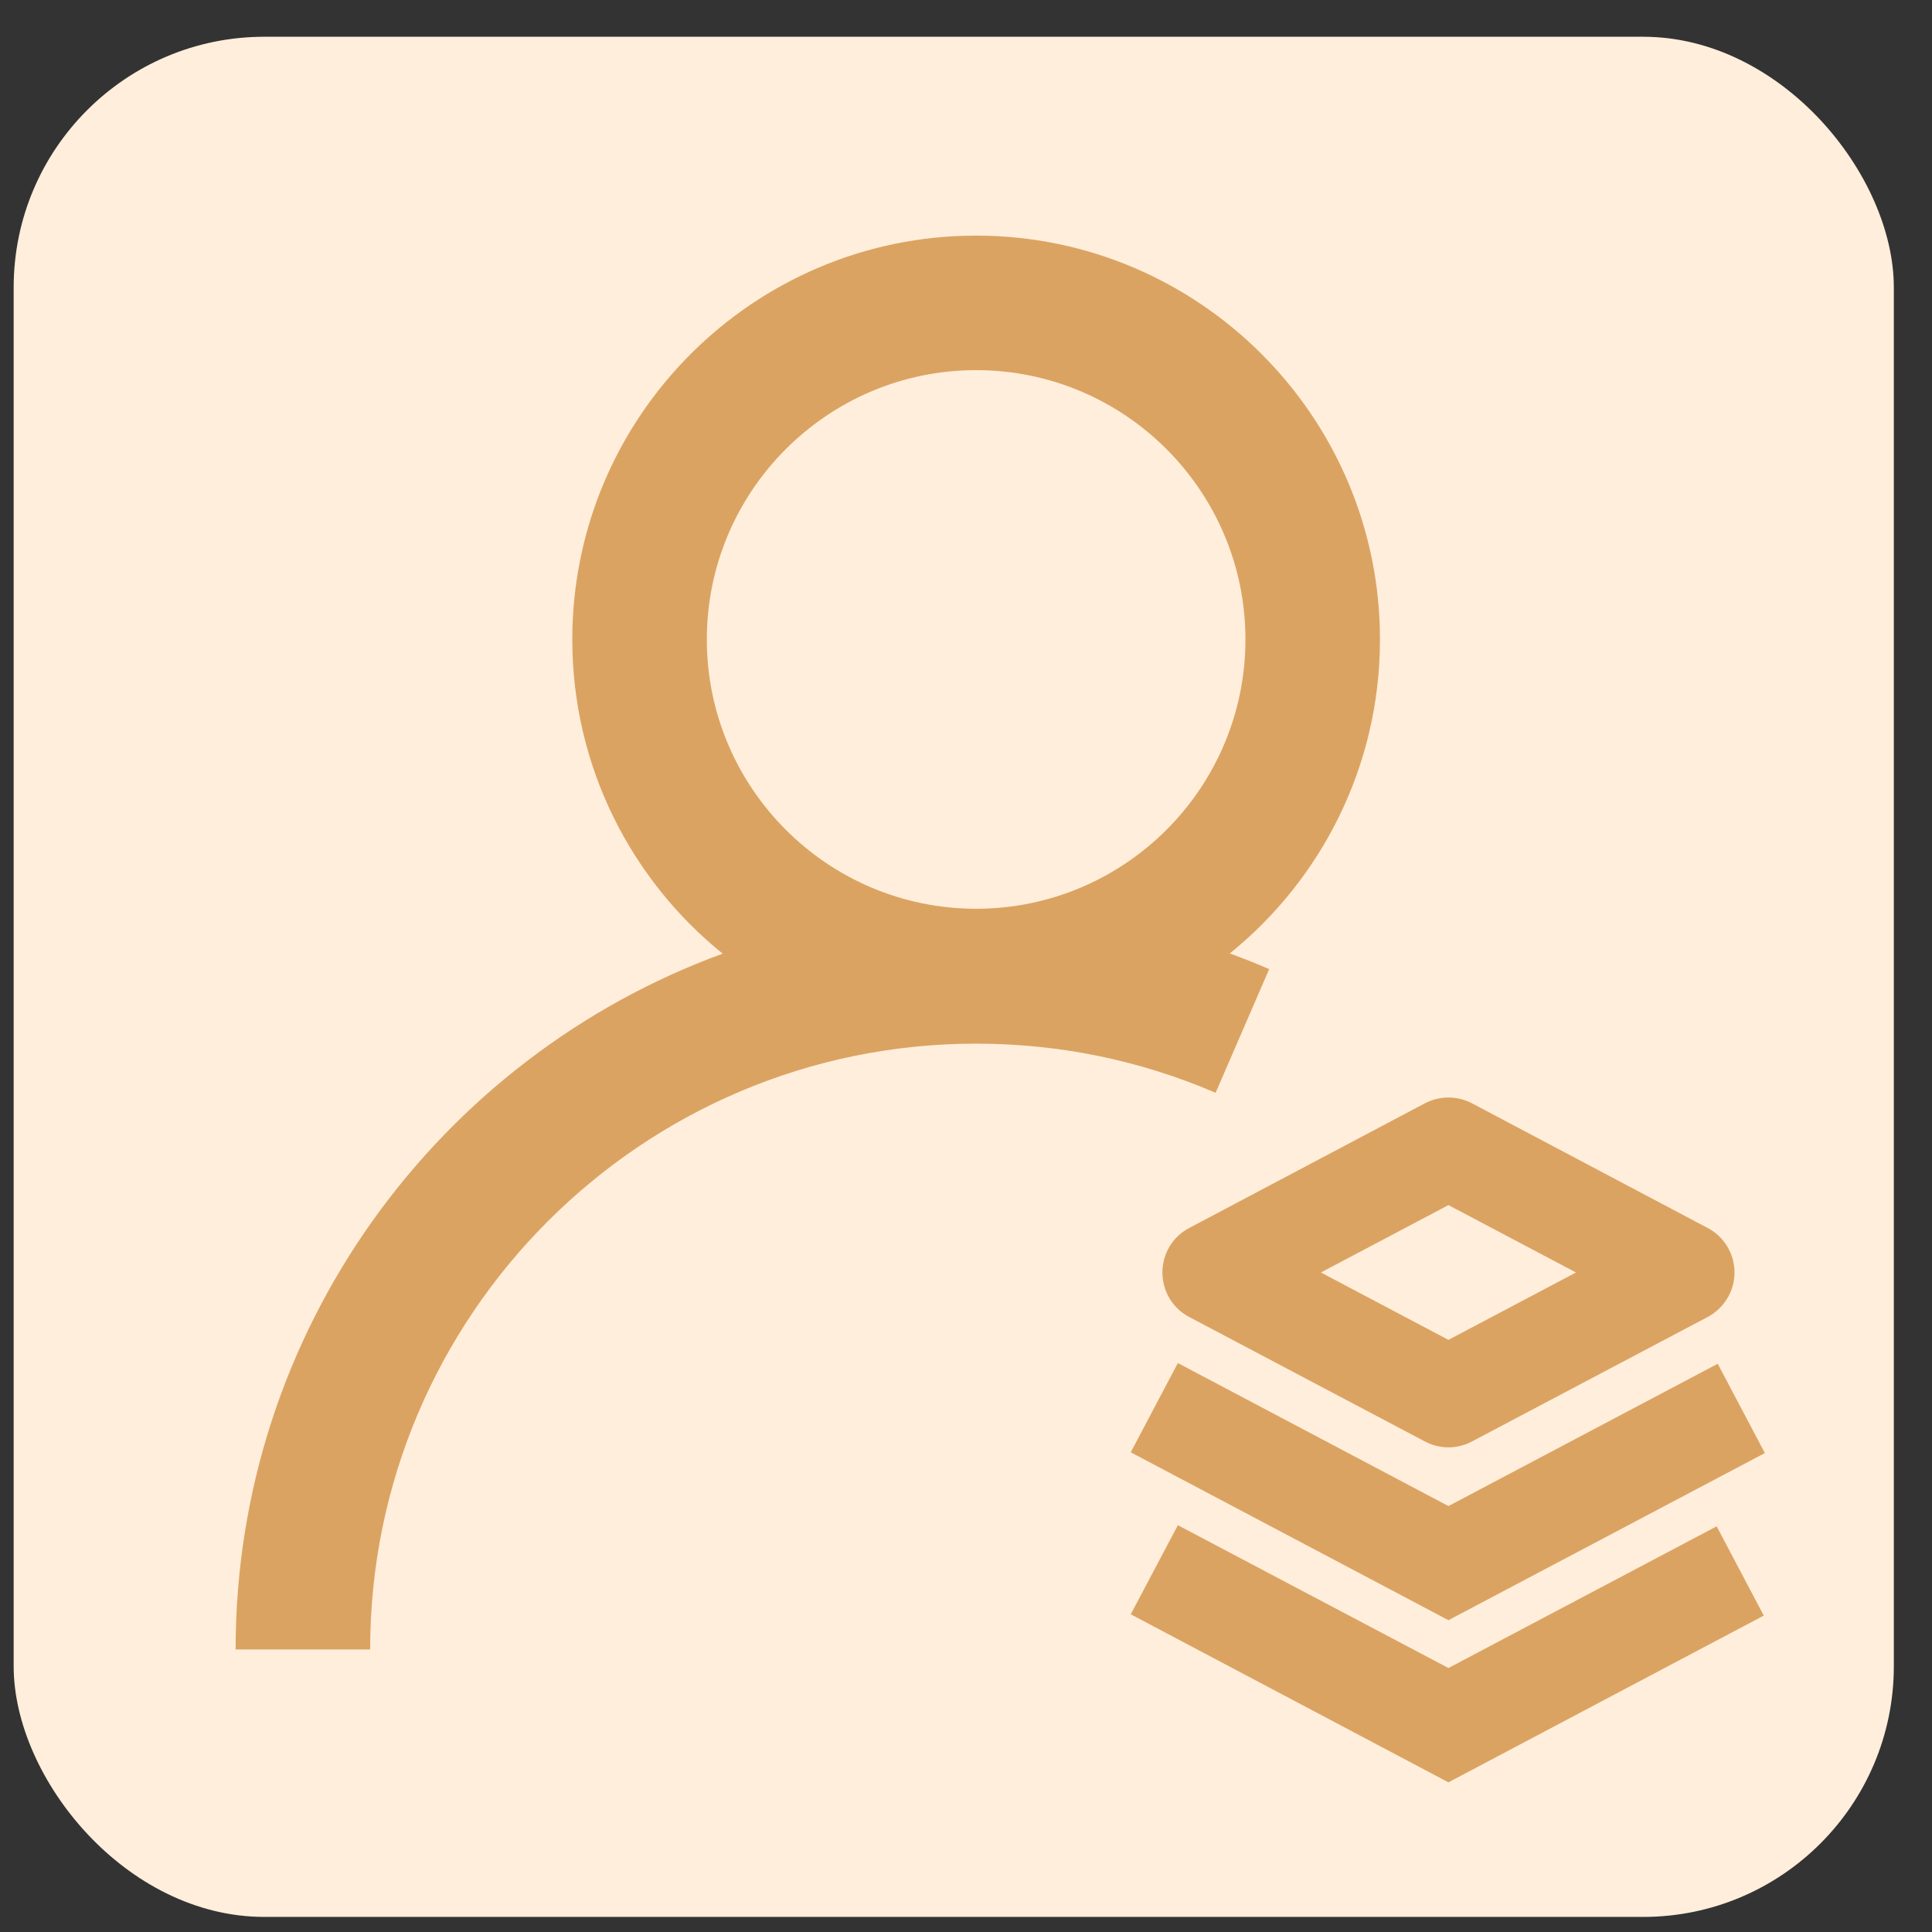 <svg width="41" height="41" viewBox="0 0 41 41" fill="none" xmlns="http://www.w3.org/2000/svg">
<rect x="0" y="0" width="41" height="41" fill="#333333" stroke="none"/>
<rect x="0.29" y="0.78" width="39.9" height="39.9" rx="5.32" fill="#FFEEDB"/>
<path d="M26.934 20.566C26.656 20.445 26.379 20.336 26.098 20.234C28.043 18.66 29.285 16.258 29.285 13.57C29.285 8.844 25.441 5 20.715 5C15.988 5 12.145 8.844 12.145 13.57C12.145 16.262 13.391 18.668 15.336 20.238C9.312 22.438 5 28.227 5 35.004H7.855C7.855 27.914 13.625 22.148 20.711 22.148C22.48 22.148 24.191 22.5 25.797 23.191L26.934 20.566ZM20.715 7.855C23.867 7.855 26.43 10.418 26.43 13.57C26.43 16.723 23.867 19.285 20.715 19.285C17.562 19.285 15 16.719 15 13.57C15 10.422 17.562 7.855 20.715 7.855ZM24.668 27.004C24.668 27.402 24.887 27.766 25.238 27.949L30.238 30.59C30.395 30.672 30.566 30.715 30.738 30.715C30.91 30.715 31.082 30.672 31.238 30.59L36.238 27.949C36.59 27.762 36.809 27.398 36.809 27.004C36.809 26.609 36.59 26.242 36.238 26.059L31.238 23.414C30.926 23.25 30.551 23.25 30.238 23.414L25.238 26.059C24.887 26.242 24.668 26.605 24.668 27.004ZM30.738 25.574L33.445 27.004L30.738 28.434L28.031 27.004L30.738 25.574Z" fill="#DBA362"/>
<path d="M30.738 31.961L24.996 28.926L23.996 30.82L30.738 34.383L37.453 30.836L36.453 28.941L30.738 31.961Z" fill="#DBA362"/>
<path d="M30.738 35.398L24.996 32.367L23.996 34.258L30.738 37.824L37.43 34.285L36.43 32.391L30.738 35.398Z" fill="#DBA362"/>
</svg>
